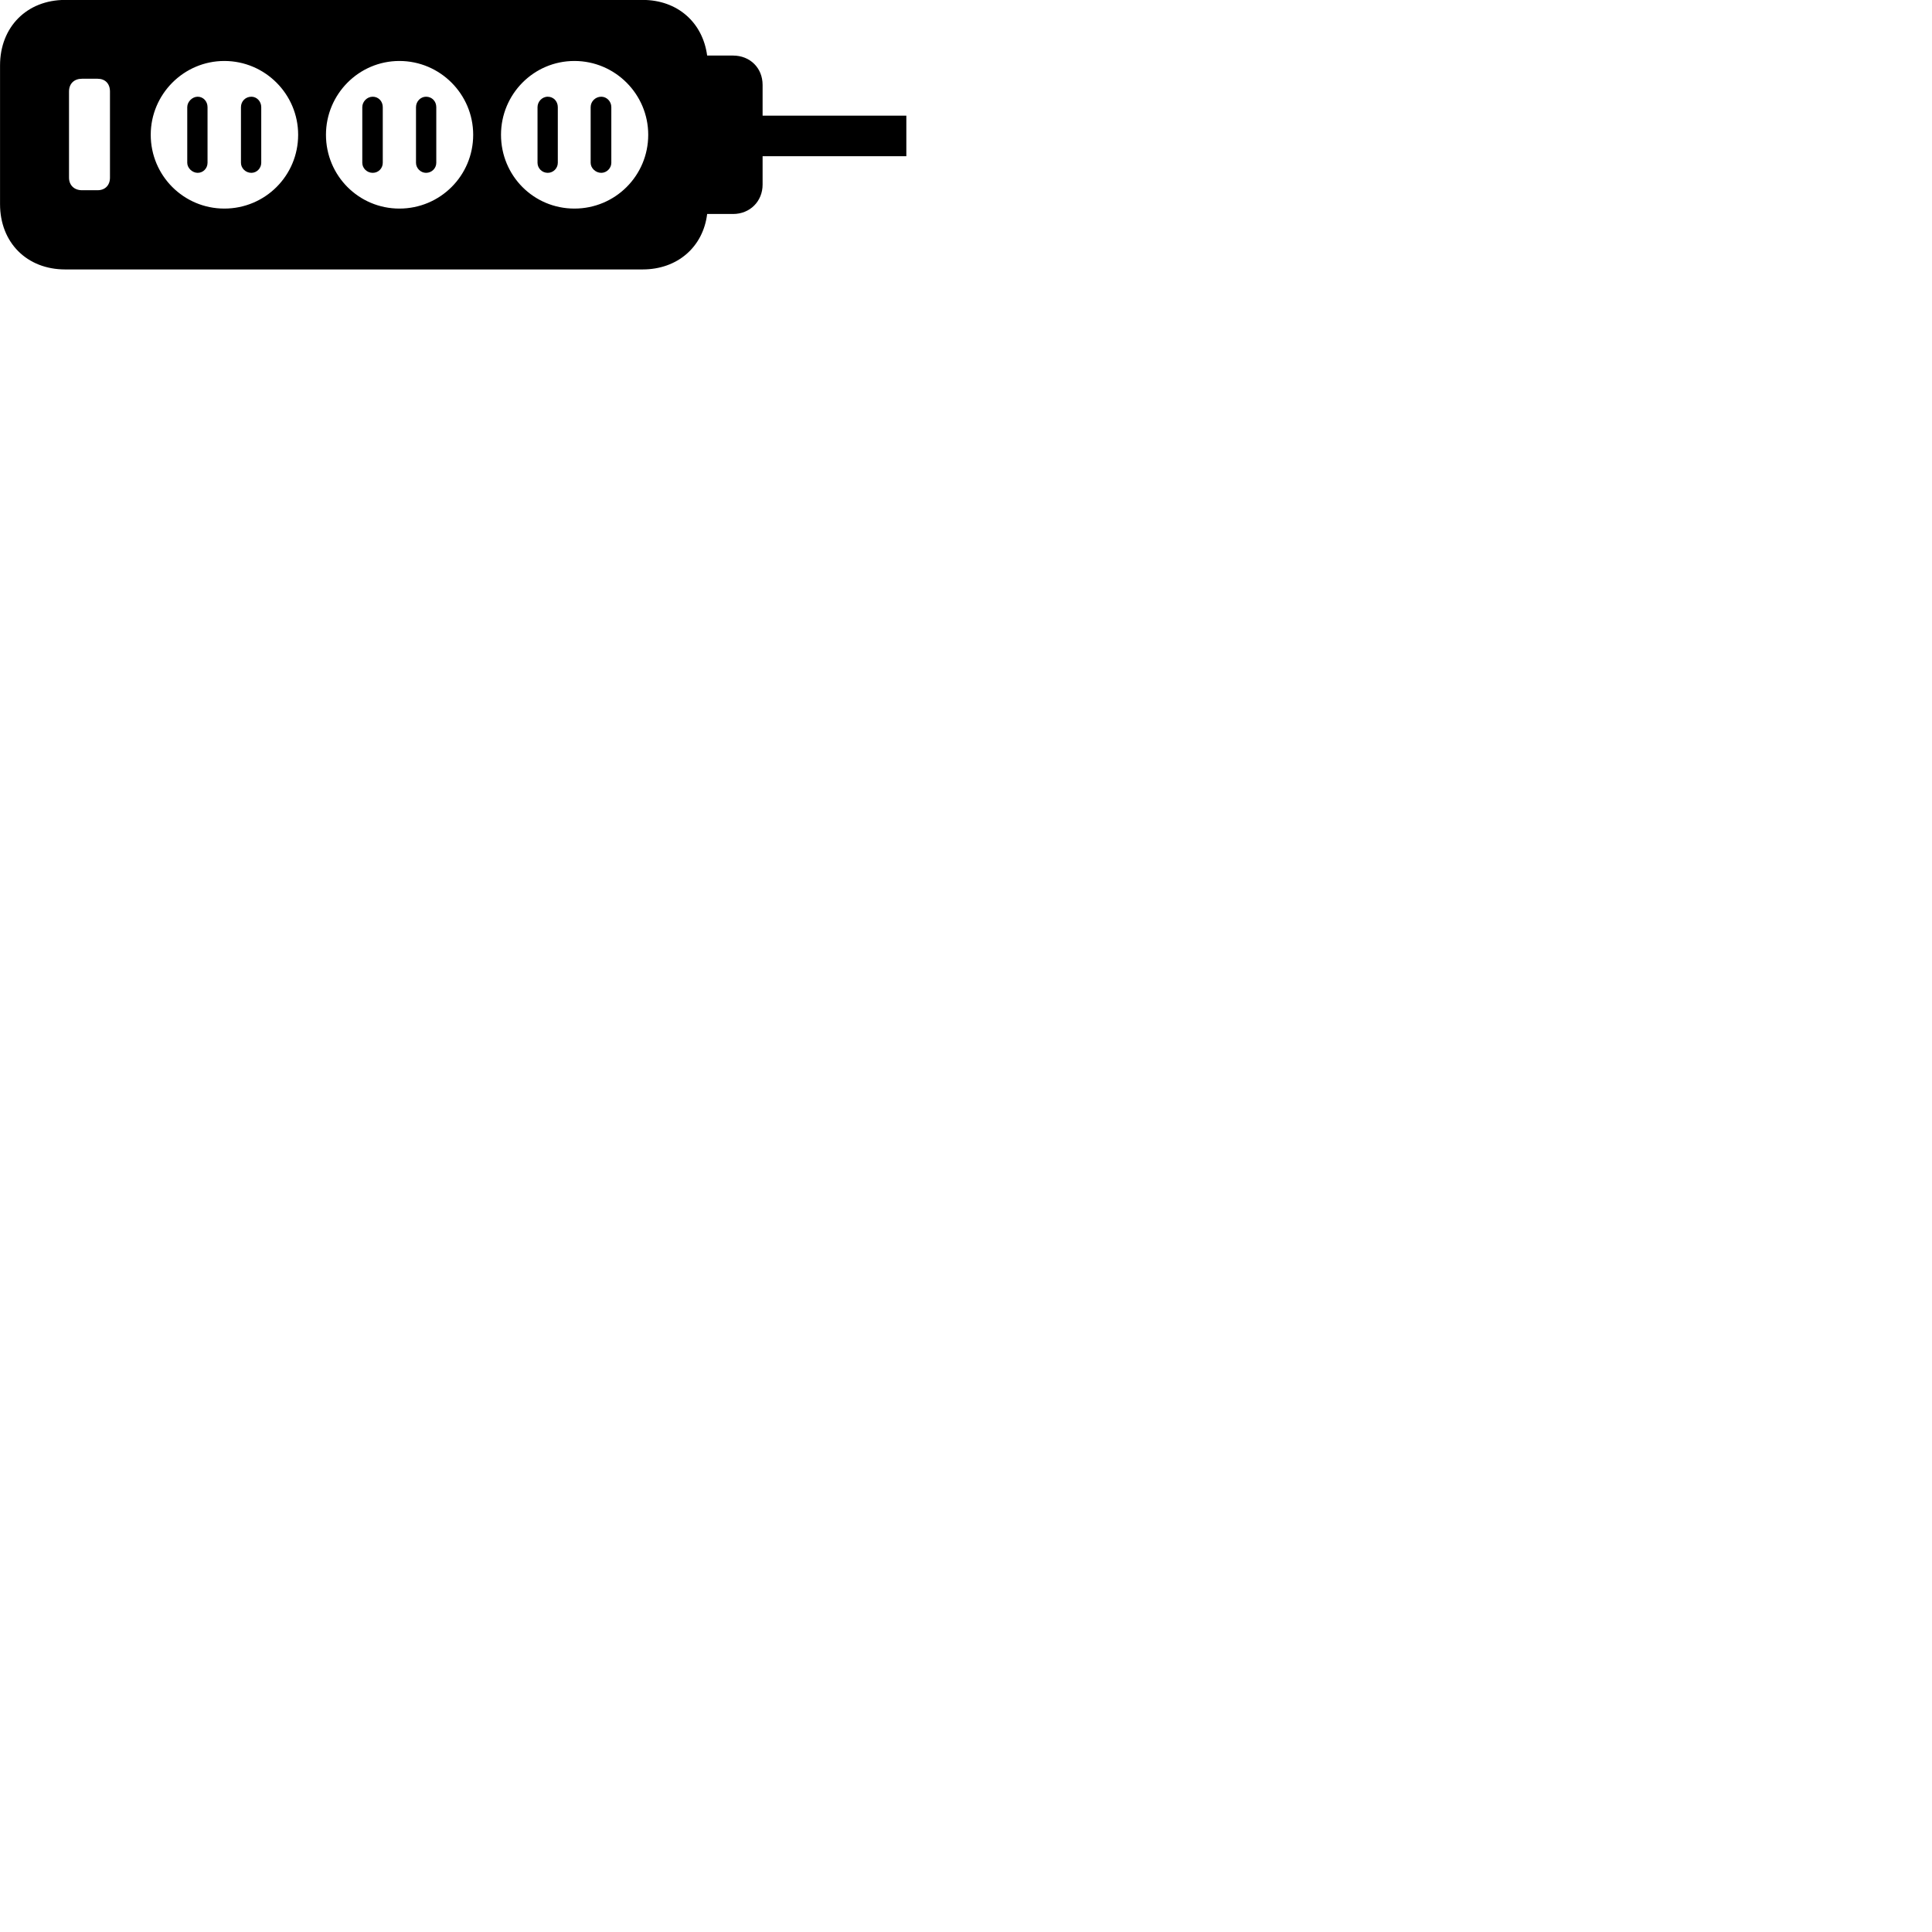 
        <svg xmlns="http://www.w3.org/2000/svg" viewBox="0 0 100 100">
            <path d="M3.372 13.946H33.262C35.062 13.946 36.392 12.786 36.602 11.076H37.942C38.822 11.076 39.472 10.416 39.472 9.556V8.086H46.912V5.986H39.472V4.396C39.472 3.516 38.822 2.876 37.942 2.876H36.602C36.372 1.156 35.062 -0.004 33.262 -0.004H3.372C1.392 -0.004 0.002 1.396 0.002 3.386V10.566C0.002 12.556 1.392 13.946 3.372 13.946ZM11.612 10.796C9.512 10.796 7.802 9.096 7.802 6.976C7.802 4.876 9.512 3.156 11.612 3.156C13.722 3.156 15.432 4.876 15.432 6.976C15.432 9.096 13.722 10.796 11.612 10.796ZM20.672 10.796C18.572 10.796 16.872 9.096 16.872 6.976C16.872 4.876 18.572 3.156 20.672 3.156C22.782 3.156 24.492 4.876 24.492 6.976C24.492 9.096 22.782 10.796 20.672 10.796ZM29.732 10.796C27.622 10.796 25.932 9.096 25.932 6.976C25.932 4.876 27.622 3.156 29.732 3.156C31.842 3.156 33.552 4.876 33.552 6.976C33.552 9.096 31.842 10.796 29.732 10.796ZM4.242 9.846C3.842 9.846 3.572 9.586 3.572 9.196V4.736C3.572 4.326 3.842 4.076 4.242 4.076H5.052C5.442 4.076 5.692 4.326 5.692 4.736V9.196C5.692 9.586 5.442 9.846 5.052 9.846ZM10.232 8.946C10.522 8.946 10.742 8.706 10.742 8.426V5.546C10.742 5.246 10.522 5.006 10.232 5.006C9.952 5.006 9.692 5.266 9.692 5.546V8.426C9.692 8.696 9.952 8.946 10.232 8.946ZM13.012 8.946C13.292 8.946 13.522 8.706 13.522 8.426V5.546C13.522 5.246 13.292 5.006 13.012 5.006C12.702 5.006 12.472 5.246 12.472 5.546V8.426C12.472 8.706 12.712 8.946 13.012 8.946ZM19.292 8.946C19.592 8.946 19.812 8.706 19.812 8.426V5.546C19.812 5.246 19.592 5.006 19.292 5.006C18.992 5.006 18.752 5.266 18.752 5.546V8.426C18.752 8.706 18.992 8.946 19.292 8.946ZM22.052 8.946C22.352 8.946 22.582 8.706 22.582 8.426V5.546C22.582 5.246 22.362 5.006 22.052 5.006C21.772 5.006 21.532 5.246 21.532 5.546V8.426C21.532 8.706 21.772 8.946 22.052 8.946ZM28.352 8.946C28.642 8.946 28.872 8.706 28.872 8.426V5.546C28.872 5.246 28.652 5.006 28.352 5.006C28.052 5.006 27.822 5.266 27.822 5.546V8.426C27.822 8.706 28.052 8.946 28.352 8.946ZM31.122 8.946C31.402 8.946 31.642 8.706 31.642 8.426V5.546C31.642 5.246 31.402 5.006 31.122 5.006C30.822 5.006 30.572 5.246 30.572 5.546V8.426C30.572 8.706 30.832 8.946 31.122 8.946Z" />
        </svg>
    